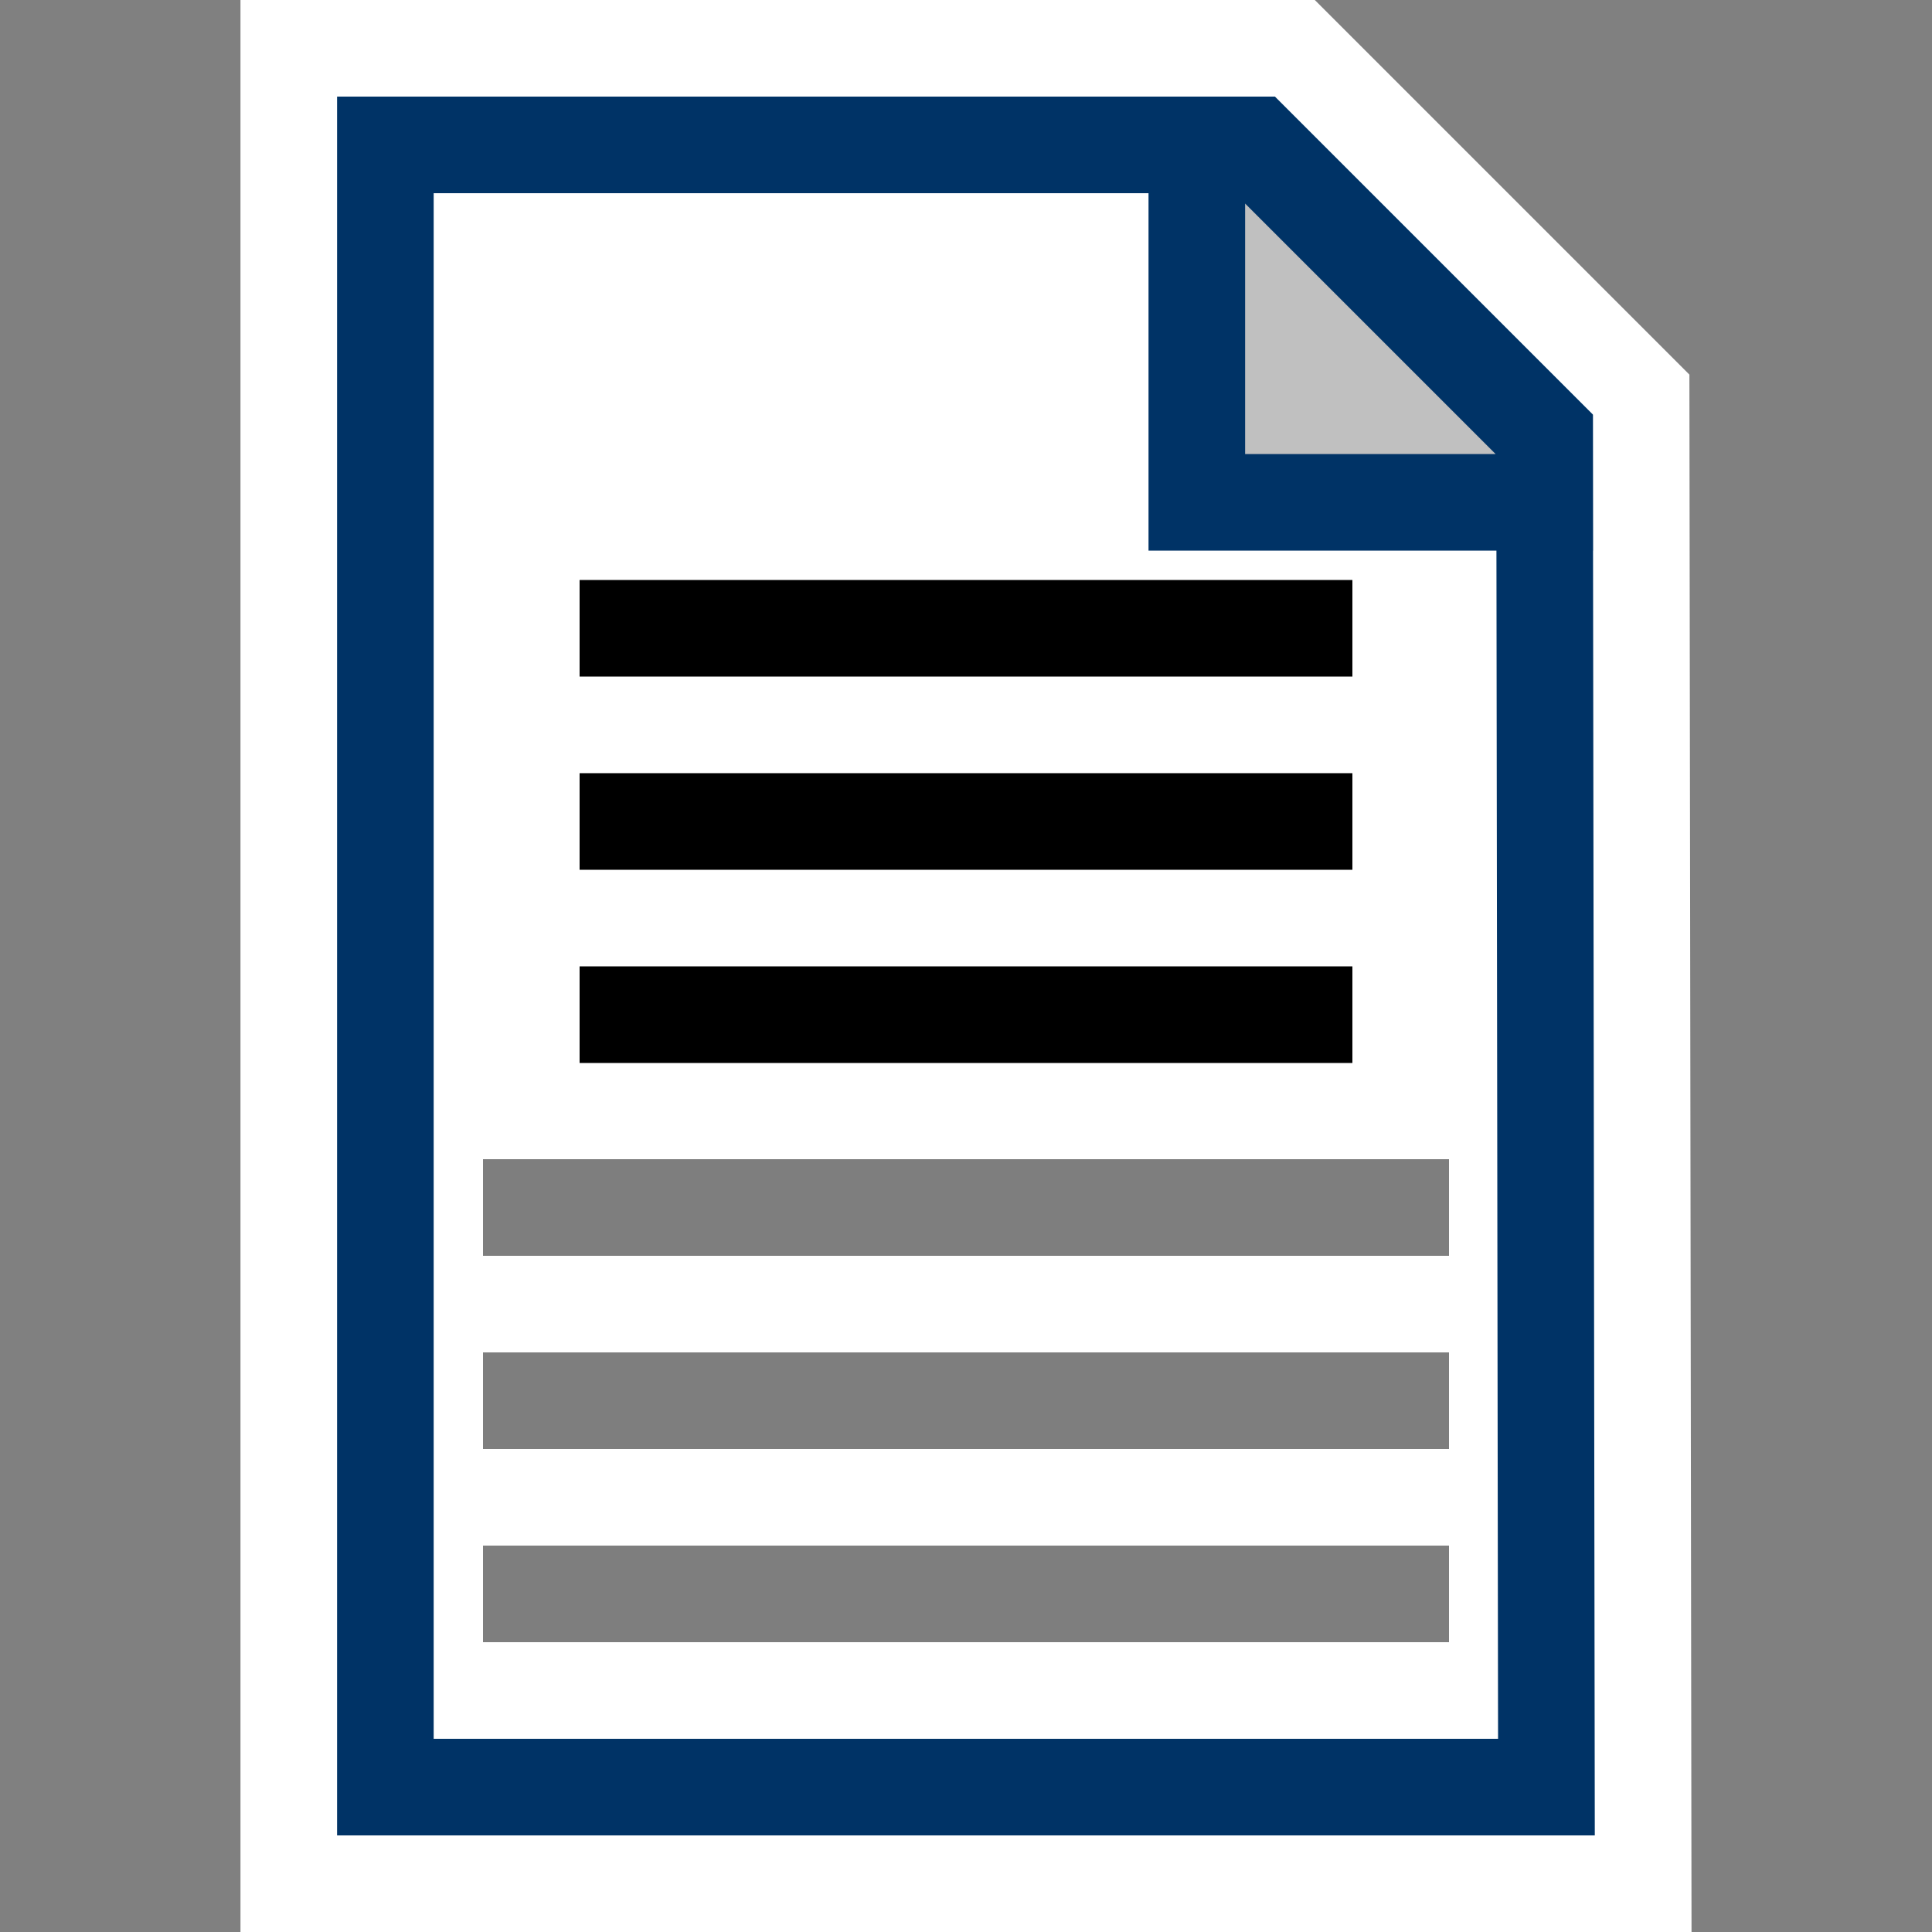 <?xml version="1.0" encoding="UTF-8" standalone="no"?>
<!-- Created with Inkscape (http://www.inkscape.org/) -->

<svg
   xmlns:dc="http://purl.org/dc/elements/1.1/"
   xmlns:cc="http://creativecommons.org/ns#"
   xmlns:rdf="http://www.w3.org/1999/02/22-rdf-syntax-ns#"
   xmlns:svg="http://www.w3.org/2000/svg"
   xmlns="http://www.w3.org/2000/svg"
   xmlns:sodipodi="http://sodipodi.sourceforge.net/DTD/sodipodi-0.dtd"
   xmlns:inkscape="http://www.inkscape.org/namespaces/inkscape"
   width="10cm"
   height="10cm"
   viewBox="0 0 100 100"
   version="1.1"
   id="svg8"
   inkscape:version="0.92.4 (5da689c313, 2019-01-14)"
   sodipodi:docname="summary.svg">
  <rect x="0" y="0" width="100" height="100" fill="#808080" stroke="none"/>
  <defs
     id="defs2" />
  <sodipodi:namedview
     id="base"
     pagecolor="#ffffff"
     bordercolor="#666666"
     borderopacity="1.0"
     inkscape:pageopacity="0"
     inkscape:pageshadow="2"
     inkscape:zoom="0.70710678"
     inkscape:cx="228.72408"
     inkscape:cy="-119.67244"
     inkscape:document-units="mm"
     inkscape:current-layer="g6063"
     showgrid="true"
     units="cm"
     inkscape:pagecheckerboard="true"
     inkscape:window-width="1920"
     inkscape:window-height="1017"
     inkscape:window-x="-8"
     inkscape:window-y="-8"
     inkscape:window-maximized="1">
    <inkscape:grid
       type="xygrid"
       id="grid815"
       units="mm"
       spacingx="0.5"
       spacingy="0.5"
       empspacing="10"
       visible="true" />
  </sodipodi:namedview>
  <g
     inkscape:label="Layer 1"
     inkscape:groupmode="layer"
     id="layer1"
     transform="translate(0,-197)">
    <g
       id="g6063">
      <g
         transform="translate(-5.053,-0.146)"
         id="g6047">
        <path
           style="opacity:1;fill:none;fill-opacity:1;stroke:#ffffff;stroke-width:15;stroke-miterlimit:4;stroke-dasharray:none;stroke-opacity:1"
           d="m 25,204.646 v 85 h 60.096 l -0.096,-70 -15,-15 z"
           id="path6745-09"
           inkscape:connector-curvature="0"
           sodipodi:nodetypes="cccccc" />
        <g
           id="g6041">
          <path
             sodipodi:nodetypes="cccccc"
             inkscape:connector-curvature="0"
             id="path6745"
             d="m 25,204.646 v 85 h 60.096 l -0.096,-70 -15,-15 z"
             style="opacity:1;fill:#ffffff;fill-opacity:1;stroke:#003366;stroke-width:5;stroke-miterlimit:4;stroke-dasharray:none;stroke-opacity:1" />
          <path
             sodipodi:nodetypes="cccccc"
             inkscape:connector-curvature="0"
             id="path5962"
             d="m 67,204.646 v 18.5 h 18 l -1e-5,-3.5 -15,-15 z"
             style="fill:#c0c0c0;fill-opacity:1;stroke:#003366;stroke-width:5;stroke-linecap:butt;stroke-linejoin:miter;stroke-miterlimit:4;stroke-dasharray:none;stroke-opacity:1" />
        </g>
      </g>
      <g
         transform="translate(-4.9999999e-7,2.52)"
         id="g6131-2">
        <path
           style="fill:none;stroke:#000000;stroke-width:5;stroke-linecap:butt;stroke-linejoin:miter;stroke-miterlimit:4;stroke-dasharray:none;stroke-opacity:1"
           d="M 30,227 H 70"
           id="path5953-0"
           inkscape:connector-curvature="0" />
        <path
           style="fill:none;stroke:#000000;stroke-width:5;stroke-linecap:butt;stroke-linejoin:miter;stroke-miterlimit:4;stroke-dasharray:none;stroke-opacity:1"
           d="M 30,237 H 70"
           id="path5953-7-6"
           inkscape:connector-curvature="0" />
        <path
           style="fill:none;stroke:#000000;stroke-width:5;stroke-linecap:butt;stroke-linejoin:miter;stroke-miterlimit:4;stroke-dasharray:none;stroke-opacity:1"
           d="M 30,247 H 70"
           id="path5953-5-8"
           inkscape:connector-curvature="0" />
      </g>
      <g
         id="g10183"
         transform="translate(-80,19.854)">
        <path
           style="fill:none;stroke:#7e7e7e;stroke-width:5;stroke-linecap:butt;stroke-linejoin:miter;stroke-miterlimit:4;stroke-dasharray:none;stroke-opacity:1"
           d="m 105,239.646 h 50"
           id="path5976"
           inkscape:connector-curvature="0" />
        <path
           style="fill:none;stroke:#7e7e7e;stroke-width:5;stroke-linecap:butt;stroke-linejoin:miter;stroke-miterlimit:4;stroke-dasharray:none;stroke-opacity:1"
           d="m 105,249.646 h 50"
           id="path5976-4"
           inkscape:connector-curvature="0" />
        <path
           style="fill:none;stroke:#7e7e7e;stroke-width:5;stroke-linecap:butt;stroke-linejoin:miter;stroke-miterlimit:4;stroke-dasharray:none;stroke-opacity:1"
           d="m 105,259.646 h 50"
           id="path5976-7-9"
           inkscape:connector-curvature="0" />
      </g>
    </g>
  </g>
</svg>
